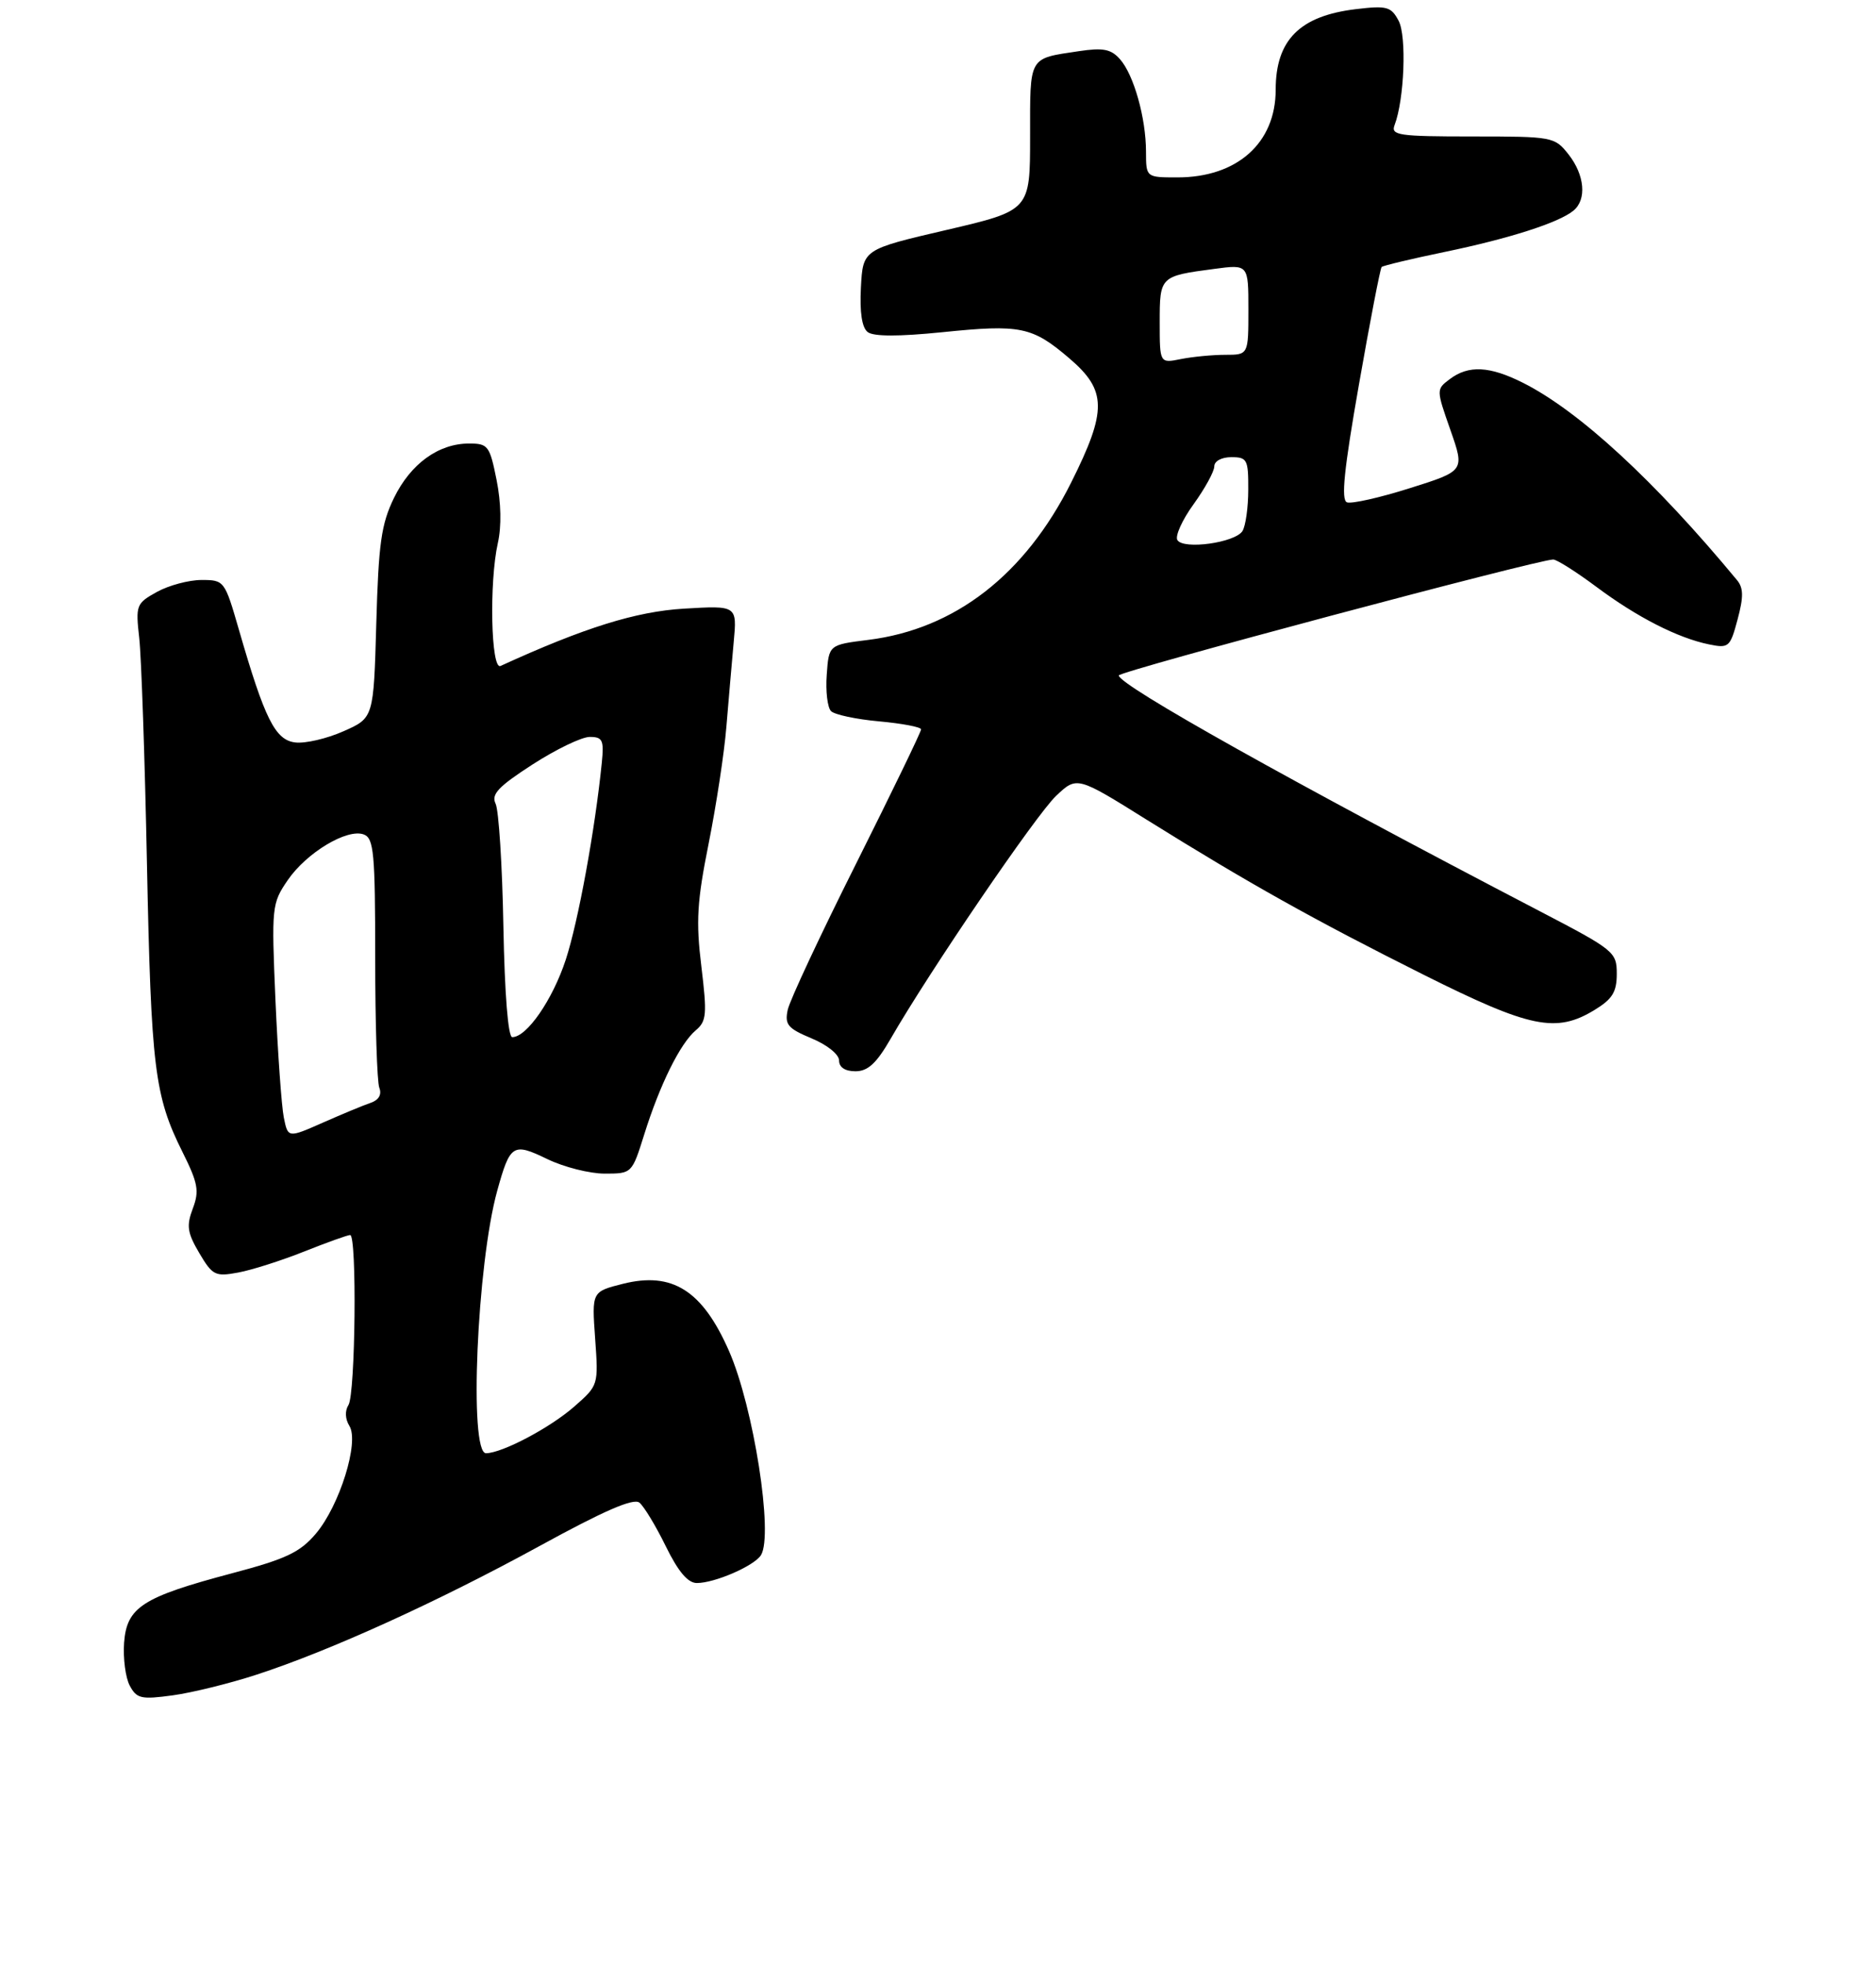 <?xml version="1.0" encoding="UTF-8" standalone="no"?>
<!DOCTYPE svg PUBLIC "-//W3C//DTD SVG 1.1//EN" "http://www.w3.org/Graphics/SVG/1.1/DTD/svg11.dtd" >
<svg xmlns="http://www.w3.org/2000/svg" xmlns:xlink="http://www.w3.org/1999/xlink" version="1.1" viewBox="0 0 275 288">
 <g >
 <path fill="currentColor"
d=" M 37.58 245.44 C 48.39 241.92 64.15 234.75 79.05 226.60 C 88.52 221.41 92.86 219.52 93.73 220.22 C 94.40 220.76 96.14 223.64 97.59 226.60 C 99.42 230.33 100.83 232.00 102.15 232.00 C 104.79 232.00 110.58 229.48 111.55 227.91 C 113.40 224.92 110.47 206.22 106.87 198.01 C 102.97 189.12 98.56 186.33 91.31 188.15 C 86.75 189.30 86.75 189.30 87.24 196.16 C 87.73 203.01 87.73 203.03 84.18 206.14 C 80.66 209.23 73.66 212.94 71.25 212.98 C 68.72 213.02 69.91 185.27 72.89 174.50 C 74.78 167.69 75.19 167.43 80.21 169.86 C 82.64 171.04 86.43 172.00 88.63 172.00 C 92.63 172.00 92.64 171.99 94.44 166.25 C 96.73 158.94 99.71 152.92 101.99 151.00 C 103.58 149.66 103.66 148.66 102.81 141.62 C 102.00 135.01 102.18 132.10 103.88 123.62 C 104.99 118.05 106.17 110.35 106.48 106.50 C 106.80 102.65 107.28 97.08 107.55 94.12 C 108.05 88.74 108.05 88.74 100.27 89.20 C 93.21 89.62 85.64 91.99 73.37 97.60 C 71.97 98.25 71.69 85.34 72.98 79.58 C 73.53 77.13 73.46 73.66 72.79 70.33 C 71.79 65.33 71.54 65.00 68.77 65.00 C 64.28 65.00 60.20 67.96 57.75 72.98 C 55.89 76.81 55.49 79.62 55.16 91.36 C 54.77 105.22 54.77 105.22 50.35 107.17 C 47.92 108.25 44.74 108.99 43.28 108.81 C 40.34 108.46 38.80 105.38 35.01 92.25 C 32.94 85.09 32.87 85.00 29.54 85.00 C 27.68 85.00 24.74 85.79 23.00 86.75 C 19.97 88.43 19.87 88.69 20.41 93.50 C 20.72 96.25 21.23 111.10 21.54 126.50 C 22.15 156.54 22.65 160.61 26.74 168.81 C 29.03 173.40 29.24 174.54 28.26 177.12 C 27.31 179.65 27.45 180.65 29.21 183.64 C 31.15 186.92 31.55 187.12 34.90 186.50 C 36.88 186.14 41.24 184.75 44.58 183.42 C 47.92 182.09 50.96 181.00 51.33 181.00 C 52.34 181.00 52.10 204.29 51.08 205.91 C 50.54 206.76 50.59 207.97 51.22 208.98 C 52.69 211.34 49.78 220.67 46.29 224.78 C 43.97 227.51 41.92 228.48 34.02 230.57 C 20.87 234.06 18.58 235.53 18.19 240.76 C 18.03 243.05 18.40 245.88 19.02 247.04 C 20.04 248.95 20.70 249.09 25.33 248.46 C 28.17 248.07 33.69 246.71 37.58 245.44 Z  M 130.55 152.25 C 136.24 142.36 151.90 119.38 154.82 116.63 C 157.87 113.75 157.87 113.75 168.18 120.19 C 183.04 129.45 192.60 134.80 208.74 142.88 C 224.32 150.67 228.11 151.45 233.75 148.01 C 236.36 146.42 237.00 145.38 237.00 142.72 C 237.00 139.52 236.63 139.23 225.75 133.56 C 189.44 114.65 164.00 100.40 164.00 98.99 C 164.00 98.39 225.42 82.00 227.68 82.00 C 228.21 82.00 231.05 83.80 233.99 85.99 C 239.96 90.45 245.96 93.51 250.53 94.44 C 253.42 95.03 253.62 94.86 254.71 90.78 C 255.60 87.46 255.58 86.16 254.61 85.00 C 242.58 70.48 231.51 60.27 223.29 56.12 C 218.37 53.64 215.27 53.48 212.51 55.57 C 210.53 57.06 210.53 57.09 212.62 63.04 C 214.71 69.01 214.71 69.01 206.68 71.54 C 202.26 72.94 198.11 73.87 197.45 73.62 C 196.56 73.28 197.01 68.84 199.21 56.33 C 200.83 47.08 202.33 39.34 202.53 39.13 C 202.74 38.93 206.86 37.94 211.70 36.94 C 221.22 34.97 228.54 32.63 230.66 30.86 C 232.62 29.24 232.30 25.65 229.93 22.63 C 227.89 20.05 227.63 20.00 215.82 20.00 C 205.00 20.00 203.85 19.83 204.43 18.33 C 205.86 14.59 206.22 5.29 205.02 3.04 C 203.92 0.97 203.30 0.80 198.77 1.34 C 190.53 2.32 187.00 5.86 187.00 13.16 C 187.00 20.96 181.35 26.00 172.60 26.00 C 168.00 26.00 168.00 26.00 167.99 22.25 C 167.99 17.30 166.20 10.95 164.17 8.67 C 162.86 7.19 161.70 6.97 158.15 7.50 C 150.71 8.62 151.00 8.11 151.00 20.03 C 151.00 30.84 151.00 30.84 138.75 33.70 C 126.50 36.55 126.50 36.55 126.20 42.12 C 126.01 45.80 126.35 48.02 127.20 48.67 C 128.06 49.33 131.76 49.33 138.10 48.69 C 149.62 47.51 151.31 47.86 156.78 52.54 C 162.26 57.23 162.30 60.17 157.02 70.72 C 150.25 84.24 139.98 92.20 127.28 93.78 C 121.50 94.50 121.50 94.50 121.19 98.89 C 121.01 101.30 121.30 103.70 121.82 104.22 C 122.34 104.74 125.52 105.42 128.88 105.72 C 132.25 106.03 135.01 106.55 135.02 106.89 C 135.04 107.22 130.76 116.05 125.53 126.50 C 120.29 136.95 115.76 146.62 115.47 148.00 C 115.01 150.17 115.48 150.72 118.97 152.18 C 121.26 153.13 123.00 154.53 123.00 155.43 C 123.00 156.42 123.88 157.00 125.40 157.00 C 127.22 157.00 128.48 155.84 130.55 152.25 Z  M 41.60 163.76 C 41.27 162.09 40.72 154.37 40.38 146.61 C 39.79 132.88 39.84 132.41 42.17 129.00 C 44.93 124.96 50.91 121.37 53.34 122.30 C 54.80 122.86 55.00 125.03 55.00 140.39 C 55.00 149.98 55.27 158.54 55.60 159.41 C 55.99 160.41 55.53 161.21 54.35 161.62 C 53.33 161.96 50.18 163.27 47.35 164.52 C 42.21 166.79 42.21 166.79 41.60 163.76 Z  M 73.79 135.75 C 73.63 126.81 73.11 118.73 72.65 117.79 C 71.98 116.41 73.03 115.29 78.06 112.04 C 81.50 109.82 85.27 108.00 86.45 108.00 C 88.33 108.00 88.55 108.47 88.22 111.75 C 87.24 121.54 84.76 135.09 82.93 140.66 C 80.99 146.55 77.22 152.00 75.09 152.00 C 74.48 152.00 73.98 145.73 73.79 135.75 Z  M 172.59 79.15 C 172.23 78.56 173.30 76.19 174.97 73.89 C 176.63 71.59 178.00 69.09 178.00 68.35 C 178.00 67.58 179.07 67.00 180.50 67.00 C 182.82 67.00 183.00 67.35 182.98 71.75 C 182.98 74.36 182.59 77.10 182.13 77.83 C 181.04 79.54 173.48 80.59 172.59 79.15 Z  M 170.00 47.23 C 170.00 40.50 170.04 40.46 177.99 39.41 C 183.00 38.74 183.00 38.74 183.00 45.37 C 183.00 52.00 183.00 52.00 179.62 52.00 C 177.77 52.00 174.84 52.28 173.12 52.62 C 170.00 53.25 170.00 53.25 170.00 47.23 Z "/>
</g>
</svg>